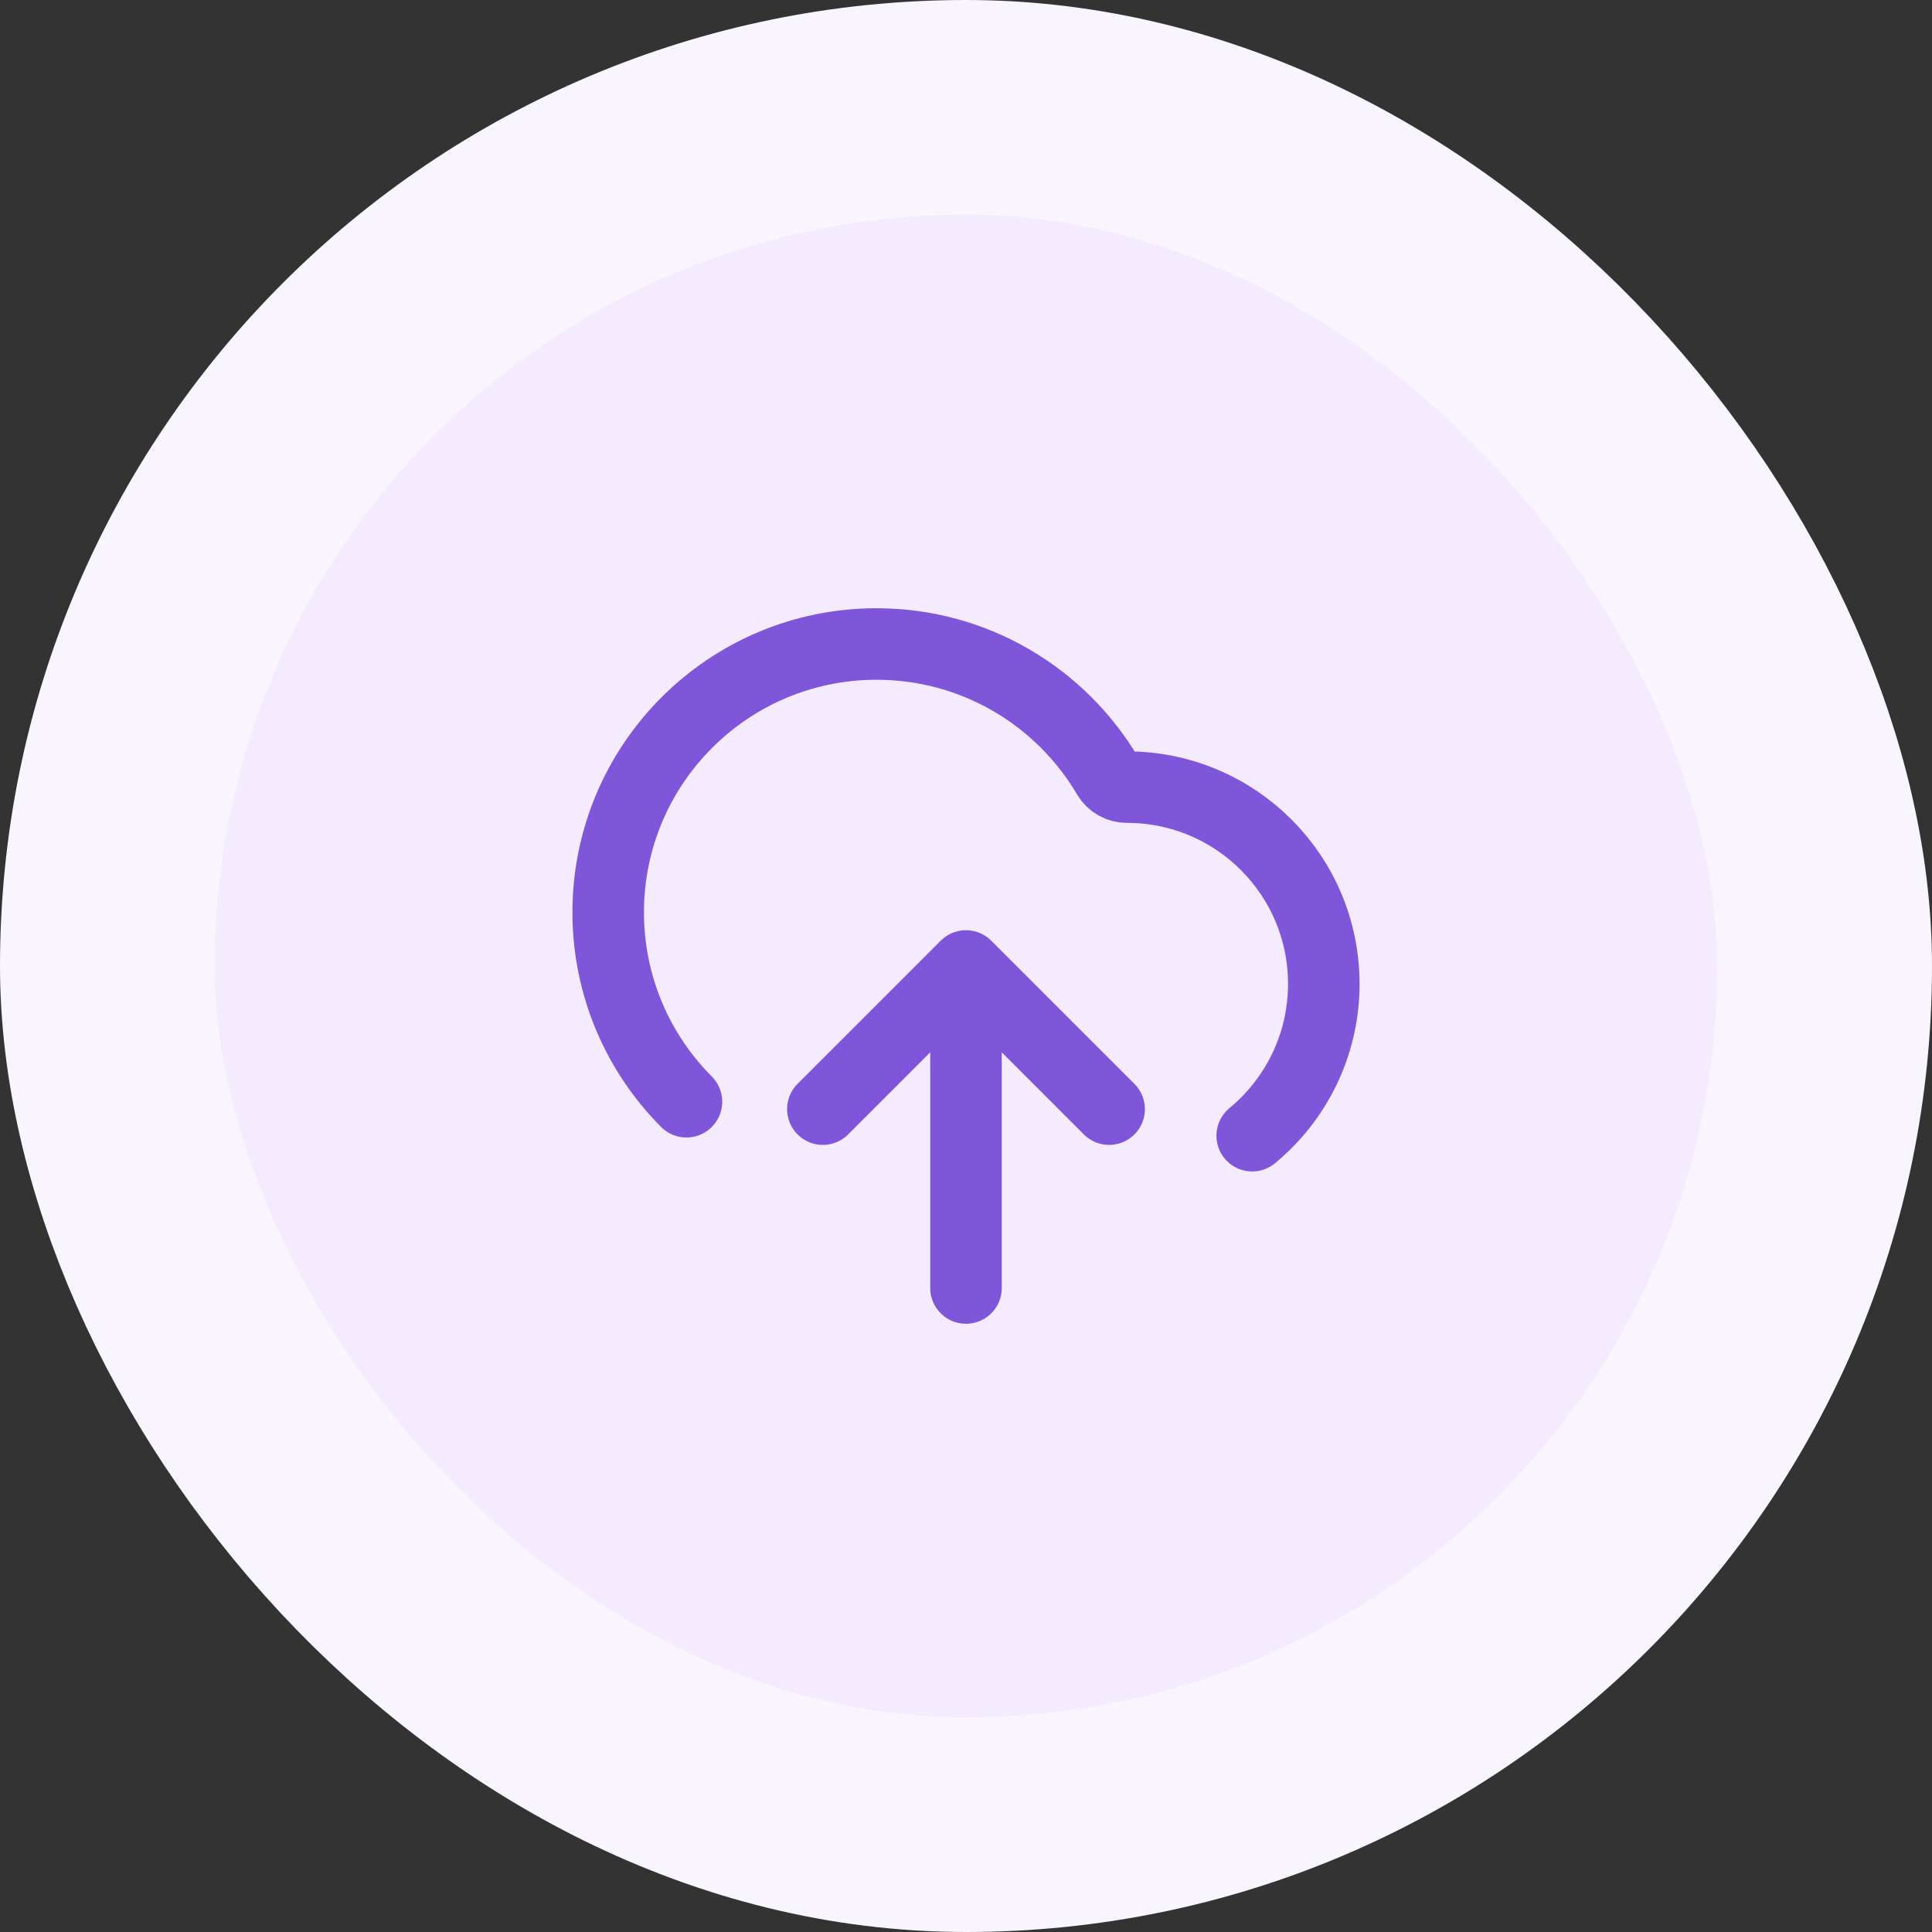 <svg width="36" height="36" viewBox="0 0 36 36" fill="none" xmlns="http://www.w3.org/2000/svg">
<rect x="0" y="0" width="36" height="36" fill="#333333" stroke="none"/>
<rect x="2" y="2" width="32" height="32" rx="16" fill="#F4EBFF"/>
<rect x="2" y="2" width="32" height="32" rx="16" stroke="#F9F5FF" stroke-width="4"/>
<path d="M15.333 20.667L18 18M18 18L20.667 20.667M18 18V24M23.333 21.162C24.148 20.489 24.667 19.472 24.667 18.333C24.667 16.308 23.025 14.667 21 14.667C20.854 14.667 20.718 14.591 20.644 14.465C19.775 12.99 18.17 12 16.333 12C13.572 12 11.333 14.239 11.333 17C11.333 18.377 11.89 19.625 12.791 20.529" stroke="#7F56D9" stroke-width="1.333" stroke-linecap="round" stroke-linejoin="round"/>
</svg>
